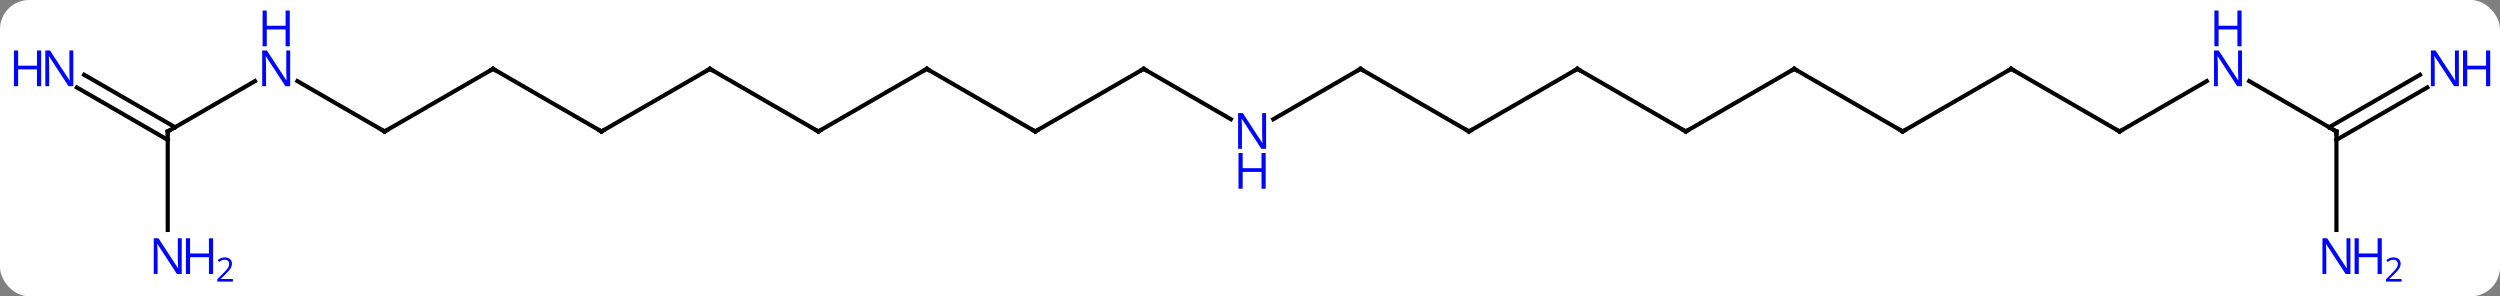 <svg width="599" viewBox="0 0 599 71" style="fill-opacity:1; color-rendering:auto; color-interpolation:auto; text-rendering:auto; stroke:black; stroke-linecap:square; stroke-miterlimit:10; shape-rendering:auto; stroke-opacity:1; fill:black; stroke-dasharray:none; font-weight:normal; stroke-width:1; font-family:'Open Sans'; font-style:normal; stroke-linejoin:miter; font-size:12; stroke-dashoffset:0; image-rendering:auto;" height="71" class="cas-substance-image" xmlns:xlink="http://www.w3.org/1999/xlink" xmlns="http://www.w3.org/2000/svg"><rect x="0" y="0" width="599" height="71" fill="#808080" stroke="none"/><svg class="cas-substance-single-component"><rect y="0" x="0" width="599" stroke="none" ry="7" rx="7" height="71" fill="white" class="cas-substance-group"/><svg y="0" x="0" width="599" viewBox="0 0 599 71" style="fill:black;" height="71" class="cas-substance-single-component-image"><svg><g><g transform="translate(300,39)" style="text-rendering:geometricPrecision; color-rendering:optimizeQuality; color-interpolation:linearRGB; stroke-linecap:butt; image-rendering:optimizeQuality;"><line y2="-19.565" y1="-7.5" x2="228.742" x1="207.846" style="fill:none;"/><line y2="-22.5" y1="-7.5" x2="181.866" x1="207.846" style="fill:none;"/><line y2="-7.5" y1="-19.565" x2="259.809" x1="238.91" style="fill:none;"/><line y2="-7.5" y1="-22.5" x2="155.886" x1="181.866" style="fill:none;"/><line y2="-18.049" y1="-5.479" x2="281.58" x1="259.809" style="fill:none;"/><line y2="-21.08" y1="-8.51" x2="279.83" x1="258.059" style="fill:none;"/><line y2="16.094" y1="-7.5" x2="259.809" x1="259.809" style="fill:none;"/><line y2="-22.5" y1="-7.5" x2="129.903" x1="155.886" style="fill:none;"/><line y2="-7.5" y1="-22.5" x2="103.923" x1="129.903" style="fill:none;"/><line y2="-22.5" y1="-7.5" x2="77.943" x1="103.923" style="fill:none;"/><line y2="-7.5" y1="-22.5" x2="51.96" x1="77.943" style="fill:none;"/><line y2="-22.5" y1="-7.5" x2="25.98" x1="51.96" style="fill:none;"/><line y2="-10.435" y1="-22.5" x2="5.084" x1="25.98" style="fill:none;"/><line y2="-22.5" y1="-10.435" x2="-25.98" x1="-5.084" style="fill:none;"/><line y2="-7.5" y1="-22.5" x2="-51.963" x1="-25.98" style="fill:none;"/><line y2="-22.5" y1="-7.5" x2="-77.943" x1="-51.963" style="fill:none;"/><line y2="-7.5" y1="-22.5" x2="-103.923" x1="-77.943" style="fill:none;"/><line y2="-22.5" y1="-7.5" x2="-129.903" x1="-103.923" style="fill:none;"/><line y2="-7.5" y1="-22.5" x2="-155.886" x1="-129.903" style="fill:none;"/><line y2="-22.5" y1="-7.5" x2="-181.866" x1="-155.886" style="fill:none;"/><line y2="-7.5" y1="-22.5" x2="-207.846" x1="-181.866" style="fill:none;"/><line y2="-19.565" y1="-7.5" x2="-228.742" x1="-207.846" style="fill:none;"/><line y2="-7.5" y1="-19.565" x2="-259.809" x1="-238.91" style="fill:none;"/><line y2="-21.08" y1="-8.51" x2="-279.83" x1="-258.059" style="fill:none;"/><line y2="-18.049" y1="-5.479" x2="-281.58" x1="-259.809" style="fill:none;"/><line y2="16.094" y1="-7.5" x2="-259.809" x1="-259.809" style="fill:none;"/><path style="fill:none; stroke-miterlimit:5;" d="M208.279 -7.75 L207.846 -7.5 L207.413 -7.75"/></g><g transform="translate(300,39)" style="stroke-linecap:butt; fill:rgb(0,5,255); text-rendering:geometricPrecision; color-rendering:optimizeQuality; image-rendering:optimizeQuality; font-family:'Open Sans'; stroke:rgb(0,5,255); color-interpolation:linearRGB; stroke-miterlimit:5;"><path style="stroke:none;" d="M237.178 -18.344 L236.037 -18.344 L231.349 -25.531 L231.303 -25.531 Q231.396 -24.266 231.396 -23.219 L231.396 -18.344 L230.474 -18.344 L230.474 -26.906 L231.599 -26.906 L236.271 -19.75 L236.318 -19.75 Q236.318 -19.906 236.271 -20.766 Q236.224 -21.625 236.24 -22 L236.24 -26.906 L237.178 -26.906 L237.178 -18.344 Z"/><path style="stroke:none;" d="M237.084 -27.906 L236.084 -27.906 L236.084 -31.938 L231.568 -31.938 L231.568 -27.906 L230.568 -27.906 L230.568 -36.469 L231.568 -36.469 L231.568 -32.828 L236.084 -32.828 L236.084 -36.469 L237.084 -36.469 L237.084 -27.906 Z"/><path style="fill:none; stroke:black;" d="M182.299 -22.25 L181.866 -22.5 L181.433 -22.25"/><path style="fill:none; stroke:black;" d="M259.376 -7.75 L259.809 -7.5 L259.809 -7"/><path style="fill:none; stroke:black;" d="M156.319 -7.75 L155.886 -7.5 L155.453 -7.75"/><path style="stroke:none;" d="M289.141 -18.344 L288 -18.344 L283.312 -25.531 L283.266 -25.531 Q283.359 -24.266 283.359 -23.219 L283.359 -18.344 L282.437 -18.344 L282.437 -26.906 L283.562 -26.906 L288.234 -19.75 L288.281 -19.75 Q288.281 -19.906 288.234 -20.766 Q288.187 -21.625 288.203 -22 L288.203 -26.906 L289.141 -26.906 L289.141 -18.344 Z"/><path style="stroke:none;" d="M296.656 -18.344 L295.656 -18.344 L295.656 -22.375 L291.141 -22.375 L291.141 -18.344 L290.141 -18.344 L290.141 -26.906 L291.141 -26.906 L291.141 -23.266 L295.656 -23.266 L295.656 -26.906 L296.656 -26.906 L296.656 -18.344 Z"/><path style="stroke:none;" d="M263.161 26.656 L262.02 26.656 L257.332 19.469 L257.286 19.469 Q257.379 20.734 257.379 21.781 L257.379 26.656 L256.457 26.656 L256.457 18.094 L257.582 18.094 L262.254 25.25 L262.301 25.25 Q262.301 25.094 262.254 24.234 Q262.207 23.375 262.223 23 L262.223 18.094 L263.161 18.094 L263.161 26.656 Z"/><path style="stroke:none;" d="M270.676 26.656 L269.676 26.656 L269.676 22.625 L265.161 22.625 L265.161 26.656 L264.161 26.656 L264.161 18.094 L265.161 18.094 L265.161 21.734 L269.676 21.734 L269.676 18.094 L270.676 18.094 L270.676 26.656 Z"/><path style="stroke:none;" d="M275.426 28.466 L271.676 28.466 L271.676 27.903 L273.176 26.387 Q273.864 25.7 274.082 25.403 Q274.301 25.106 274.411 24.825 Q274.52 24.544 274.52 24.216 Q274.52 23.762 274.247 23.497 Q273.973 23.231 273.473 23.231 Q273.129 23.231 272.809 23.348 Q272.489 23.466 272.098 23.762 L271.754 23.325 Q272.536 22.669 273.473 22.669 Q274.27 22.669 274.731 23.083 Q275.192 23.497 275.192 24.184 Q275.192 24.731 274.887 25.262 Q274.582 25.794 273.739 26.606 L272.489 27.825 L272.489 27.856 L275.426 27.856 L275.426 28.466 Z"/><path style="fill:none; stroke:black;" d="M130.336 -22.25 L129.903 -22.5 L129.47 -22.25"/><path style="fill:none; stroke:black;" d="M104.356 -7.75 L103.923 -7.5 L103.49 -7.75"/><path style="fill:none; stroke:black;" d="M78.376 -22.25 L77.943 -22.5 L77.51 -22.25"/><path style="fill:none; stroke:black;" d="M52.393 -7.75 L51.96 -7.5 L51.527 -7.75"/><path style="fill:none; stroke:black;" d="M26.413 -22.25 L25.98 -22.5 L25.547 -22.25"/><path style="stroke:none;" d="M3.352 -3.344 L2.211 -3.344 L-2.477 -10.531 L-2.523 -10.531 Q-2.43 -9.266 -2.43 -8.219 L-2.43 -3.344 L-3.352 -3.344 L-3.352 -11.906 L-2.227 -11.906 L2.445 -4.75 L2.492 -4.75 Q2.492 -4.906 2.445 -5.766 Q2.398 -6.625 2.414 -7 L2.414 -11.906 L3.352 -11.906 L3.352 -3.344 Z"/><path style="stroke:none;" d="M3.258 6.219 L2.258 6.219 L2.258 2.188 L-2.258 2.188 L-2.258 6.219 L-3.258 6.219 L-3.258 -2.344 L-2.258 -2.344 L-2.258 1.297 L2.258 1.297 L2.258 -2.344 L3.258 -2.344 L3.258 6.219 Z"/><path style="fill:none; stroke:black;" d="M-25.547 -22.25 L-25.98 -22.5 L-26.413 -22.25"/><path style="fill:none; stroke:black;" d="M-51.53 -7.75 L-51.963 -7.5 L-52.396 -7.75"/><path style="fill:none; stroke:black;" d="M-77.51 -22.25 L-77.943 -22.5 L-78.376 -22.25"/><path style="fill:none; stroke:black;" d="M-103.49 -7.75 L-103.923 -7.5 L-104.356 -7.75"/><path style="fill:none; stroke:black;" d="M-129.47 -22.25 L-129.903 -22.5 L-130.336 -22.25"/><path style="fill:none; stroke:black;" d="M-155.453 -7.75 L-155.886 -7.5 L-156.319 -7.75"/><path style="fill:none; stroke:black;" d="M-181.433 -22.25 L-181.866 -22.5 L-182.299 -22.25"/><path style="fill:none; stroke:black;" d="M-207.413 -7.75 L-207.846 -7.5 L-208.279 -7.75"/><path style="stroke:none;" d="M-230.474 -18.344 L-231.615 -18.344 L-236.303 -25.531 L-236.349 -25.531 Q-236.256 -24.266 -236.256 -23.219 L-236.256 -18.344 L-237.178 -18.344 L-237.178 -26.906 L-236.053 -26.906 L-231.381 -19.75 L-231.334 -19.75 Q-231.334 -19.906 -231.381 -20.766 Q-231.428 -21.625 -231.412 -22 L-231.412 -26.906 L-230.474 -26.906 L-230.474 -18.344 Z"/><path style="stroke:none;" d="M-230.568 -27.906 L-231.568 -27.906 L-231.568 -31.938 L-236.084 -31.938 L-236.084 -27.906 L-237.084 -27.906 L-237.084 -36.469 L-236.084 -36.469 L-236.084 -32.828 L-231.568 -32.828 L-231.568 -36.469 L-230.568 -36.469 L-230.568 -27.906 Z"/><path style="fill:none; stroke:black;" d="M-259.376 -7.75 L-259.809 -7.5 L-259.809 -7"/><path style="stroke:none;" d="M-282.437 -18.344 L-283.578 -18.344 L-288.266 -25.531 L-288.312 -25.531 Q-288.219 -24.266 -288.219 -23.219 L-288.219 -18.344 L-289.141 -18.344 L-289.141 -26.906 L-288.016 -26.906 L-283.344 -19.75 L-283.297 -19.75 Q-283.297 -19.906 -283.344 -20.766 Q-283.391 -21.625 -283.375 -22 L-283.375 -26.906 L-282.437 -26.906 L-282.437 -18.344 Z"/><path style="stroke:none;" d="M-290.141 -18.344 L-291.141 -18.344 L-291.141 -22.375 L-295.656 -22.375 L-295.656 -18.344 L-296.656 -18.344 L-296.656 -26.906 L-295.656 -26.906 L-295.656 -23.266 L-291.141 -23.266 L-291.141 -26.906 L-290.141 -26.906 L-290.141 -18.344 Z"/><path style="stroke:none;" d="M-256.457 26.656 L-257.598 26.656 L-262.286 19.469 L-262.332 19.469 Q-262.239 20.734 -262.239 21.781 L-262.239 26.656 L-263.161 26.656 L-263.161 18.094 L-262.036 18.094 L-257.364 25.25 L-257.317 25.25 Q-257.317 25.094 -257.364 24.234 Q-257.411 23.375 -257.395 23 L-257.395 18.094 L-256.457 18.094 L-256.457 26.656 Z"/><path style="stroke:none;" d="M-248.942 26.656 L-249.942 26.656 L-249.942 22.625 L-254.458 22.625 L-254.458 26.656 L-255.458 26.656 L-255.458 18.094 L-254.458 18.094 L-254.458 21.734 L-249.942 21.734 L-249.942 18.094 L-248.942 18.094 L-248.942 26.656 Z"/><path style="stroke:none;" d="M-244.192 28.466 L-247.942 28.466 L-247.942 27.903 L-246.442 26.387 Q-245.754 25.7 -245.536 25.403 Q-245.317 25.106 -245.208 24.825 Q-245.098 24.544 -245.098 24.216 Q-245.098 23.762 -245.371 23.497 Q-245.645 23.231 -246.145 23.231 Q-246.489 23.231 -246.809 23.348 Q-247.129 23.466 -247.52 23.762 L-247.864 23.325 Q-247.083 22.669 -246.145 22.669 Q-245.348 22.669 -244.887 23.083 Q-244.426 23.497 -244.426 24.184 Q-244.426 24.731 -244.731 25.262 Q-245.036 25.794 -245.879 26.606 L-247.129 27.825 L-247.129 27.856 L-244.192 27.856 L-244.192 28.466 Z"/></g></g></svg></svg></svg></svg>